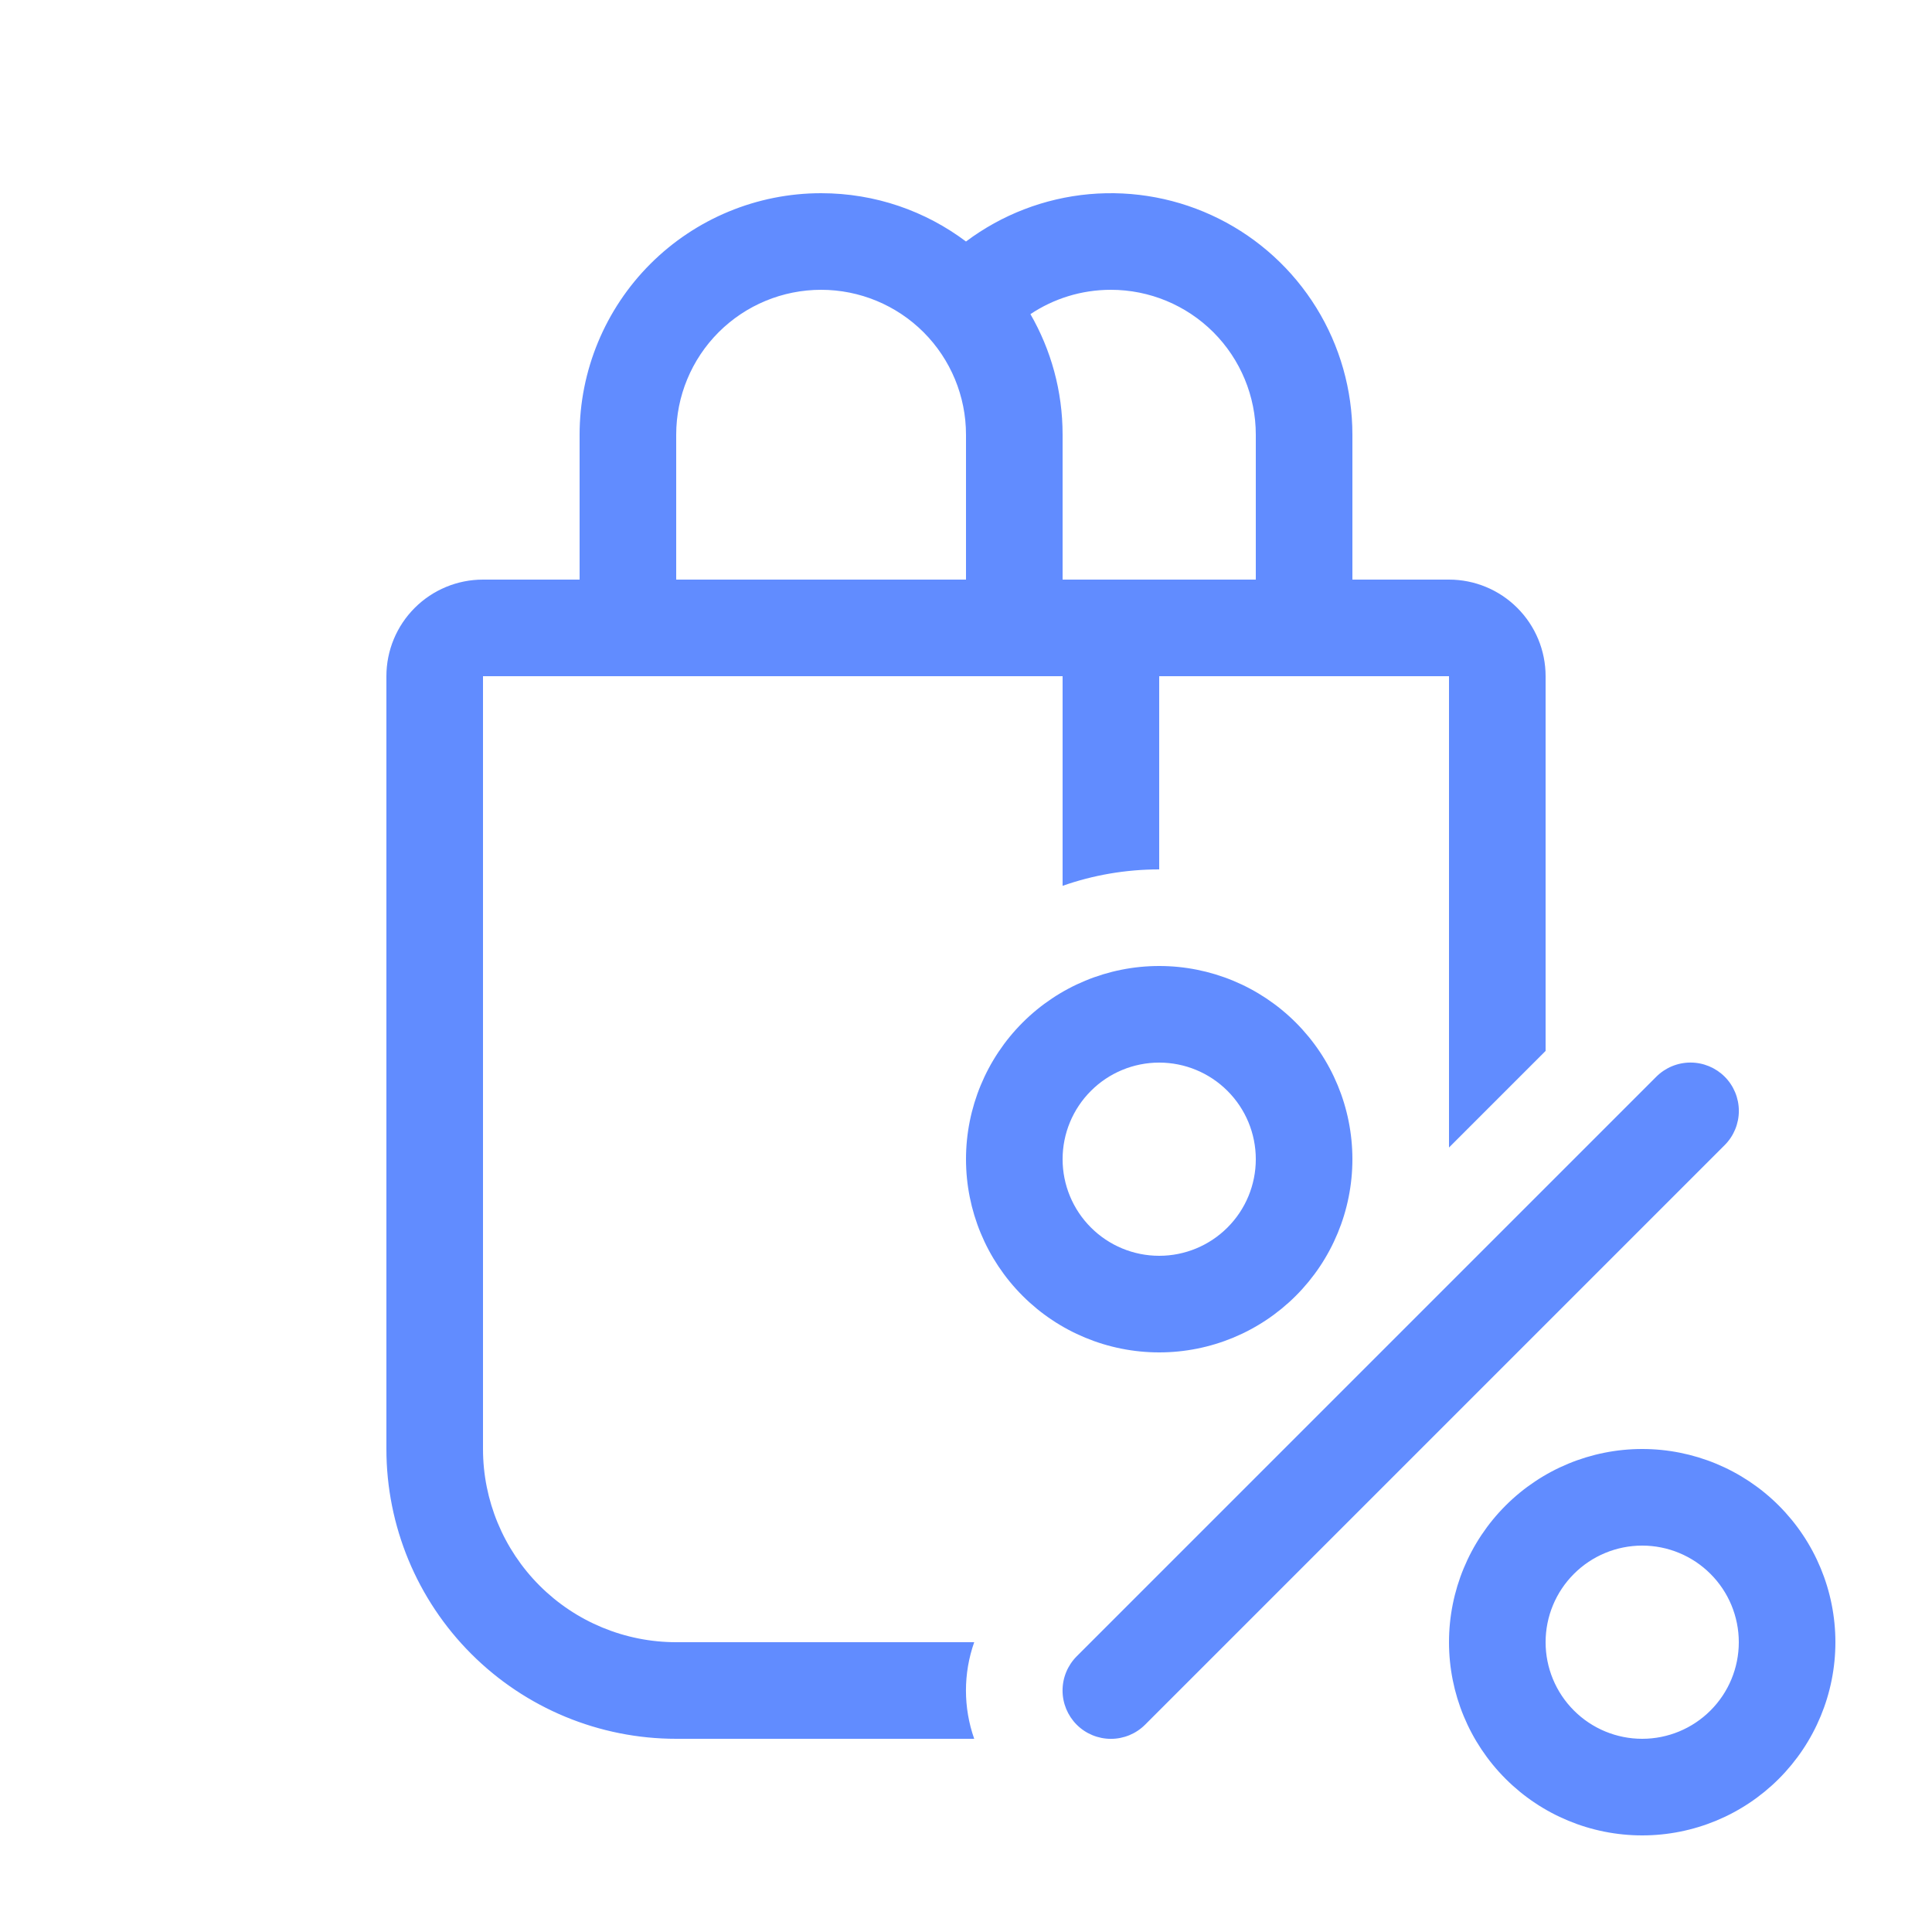 <svg width="80" height="80" viewBox="0 0 80 80" fill="none" xmlns="http://www.w3.org/2000/svg">
<path d="M34 8C36.252 8 38.328 8.744 40 10C41.486 8.886 43.252 8.207 45.102 8.04C46.952 7.874 48.811 8.225 50.472 9.056C52.133 9.886 53.53 11.163 54.507 12.743C55.483 14.322 56 16.143 56 18V24H60C61.061 24 62.078 24.421 62.828 25.172C63.579 25.922 64 26.939 64 28V43.516L60 47.516V28H48V36C46.6 36 45.252 36.24 44 36.68V28H20V60C20 62.122 20.843 64.157 22.343 65.657C23.843 67.157 25.878 68 28 68H40.34C39.884 69.294 39.884 70.706 40.34 72H28C24.817 72 21.765 70.736 19.515 68.485C17.264 66.235 16 63.183 16 60V28C16 26.939 16.421 25.922 17.172 25.172C17.922 24.421 18.939 24 20 24H24V18C24 15.348 25.054 12.804 26.929 10.929C28.804 9.054 31.348 8 34 8ZM34 12C32.409 12 30.883 12.632 29.757 13.757C28.632 14.883 28 16.409 28 18V24H40V18C40 16.409 39.368 14.883 38.243 13.757C37.117 12.632 35.591 12 34 12ZM46 12C44.768 12 43.62 12.372 42.668 13.008C43.516 14.48 44 16.184 44 18V24H52V18C52 16.409 51.368 14.883 50.243 13.757C49.117 12.632 47.591 12 46 12ZM48 56C50.122 56 52.157 55.157 53.657 53.657C55.157 52.157 56 50.122 56 48C56 45.878 55.157 43.843 53.657 42.343C52.157 40.843 50.122 40 48 40C45.878 40 43.843 40.843 42.343 42.343C40.843 43.843 40 45.878 40 48C40 50.122 40.843 52.157 42.343 53.657C43.843 55.157 45.878 56 48 56ZM48 44C49.061 44 50.078 44.421 50.828 45.172C51.579 45.922 52 46.939 52 48C52 49.061 51.579 50.078 50.828 50.828C50.078 51.579 49.061 52 48 52C46.939 52 45.922 51.579 45.172 50.828C44.421 50.078 44 49.061 44 48C44 46.939 44.421 45.922 45.172 45.172C45.922 44.421 46.939 44 48 44ZM68 76C70.122 76 72.157 75.157 73.657 73.657C75.157 72.157 76 70.122 76 68C76 65.878 75.157 63.843 73.657 62.343C72.157 60.843 70.122 60 68 60C65.878 60 63.843 60.843 62.343 62.343C60.843 63.843 60 65.878 60 68C60 70.122 60.843 72.157 62.343 73.657C63.843 75.157 65.878 76 68 76ZM68 64C69.061 64 70.078 64.421 70.828 65.172C71.579 65.922 72 66.939 72 68C72 69.061 71.579 70.078 70.828 70.828C70.078 71.579 69.061 72 68 72C66.939 72 65.922 71.579 65.172 70.828C64.421 70.078 64 69.061 64 68C64 66.939 64.421 65.922 65.172 65.172C65.922 64.421 66.939 64 68 64ZM71.416 47.416C71.791 47.041 72.002 46.531 72.002 46C72.002 45.469 71.791 44.959 71.416 44.584C71.04 44.209 70.531 43.998 70 43.998C69.469 43.998 68.96 44.209 68.584 44.584L44.584 68.584C44.209 68.96 43.998 69.469 43.998 70C43.998 70.531 44.209 71.04 44.584 71.416C44.959 71.791 45.469 72.002 46 72.002C46.531 72.002 47.041 71.791 47.416 71.416L71.416 47.416Z" fill="#618CFF"/>
</svg>
